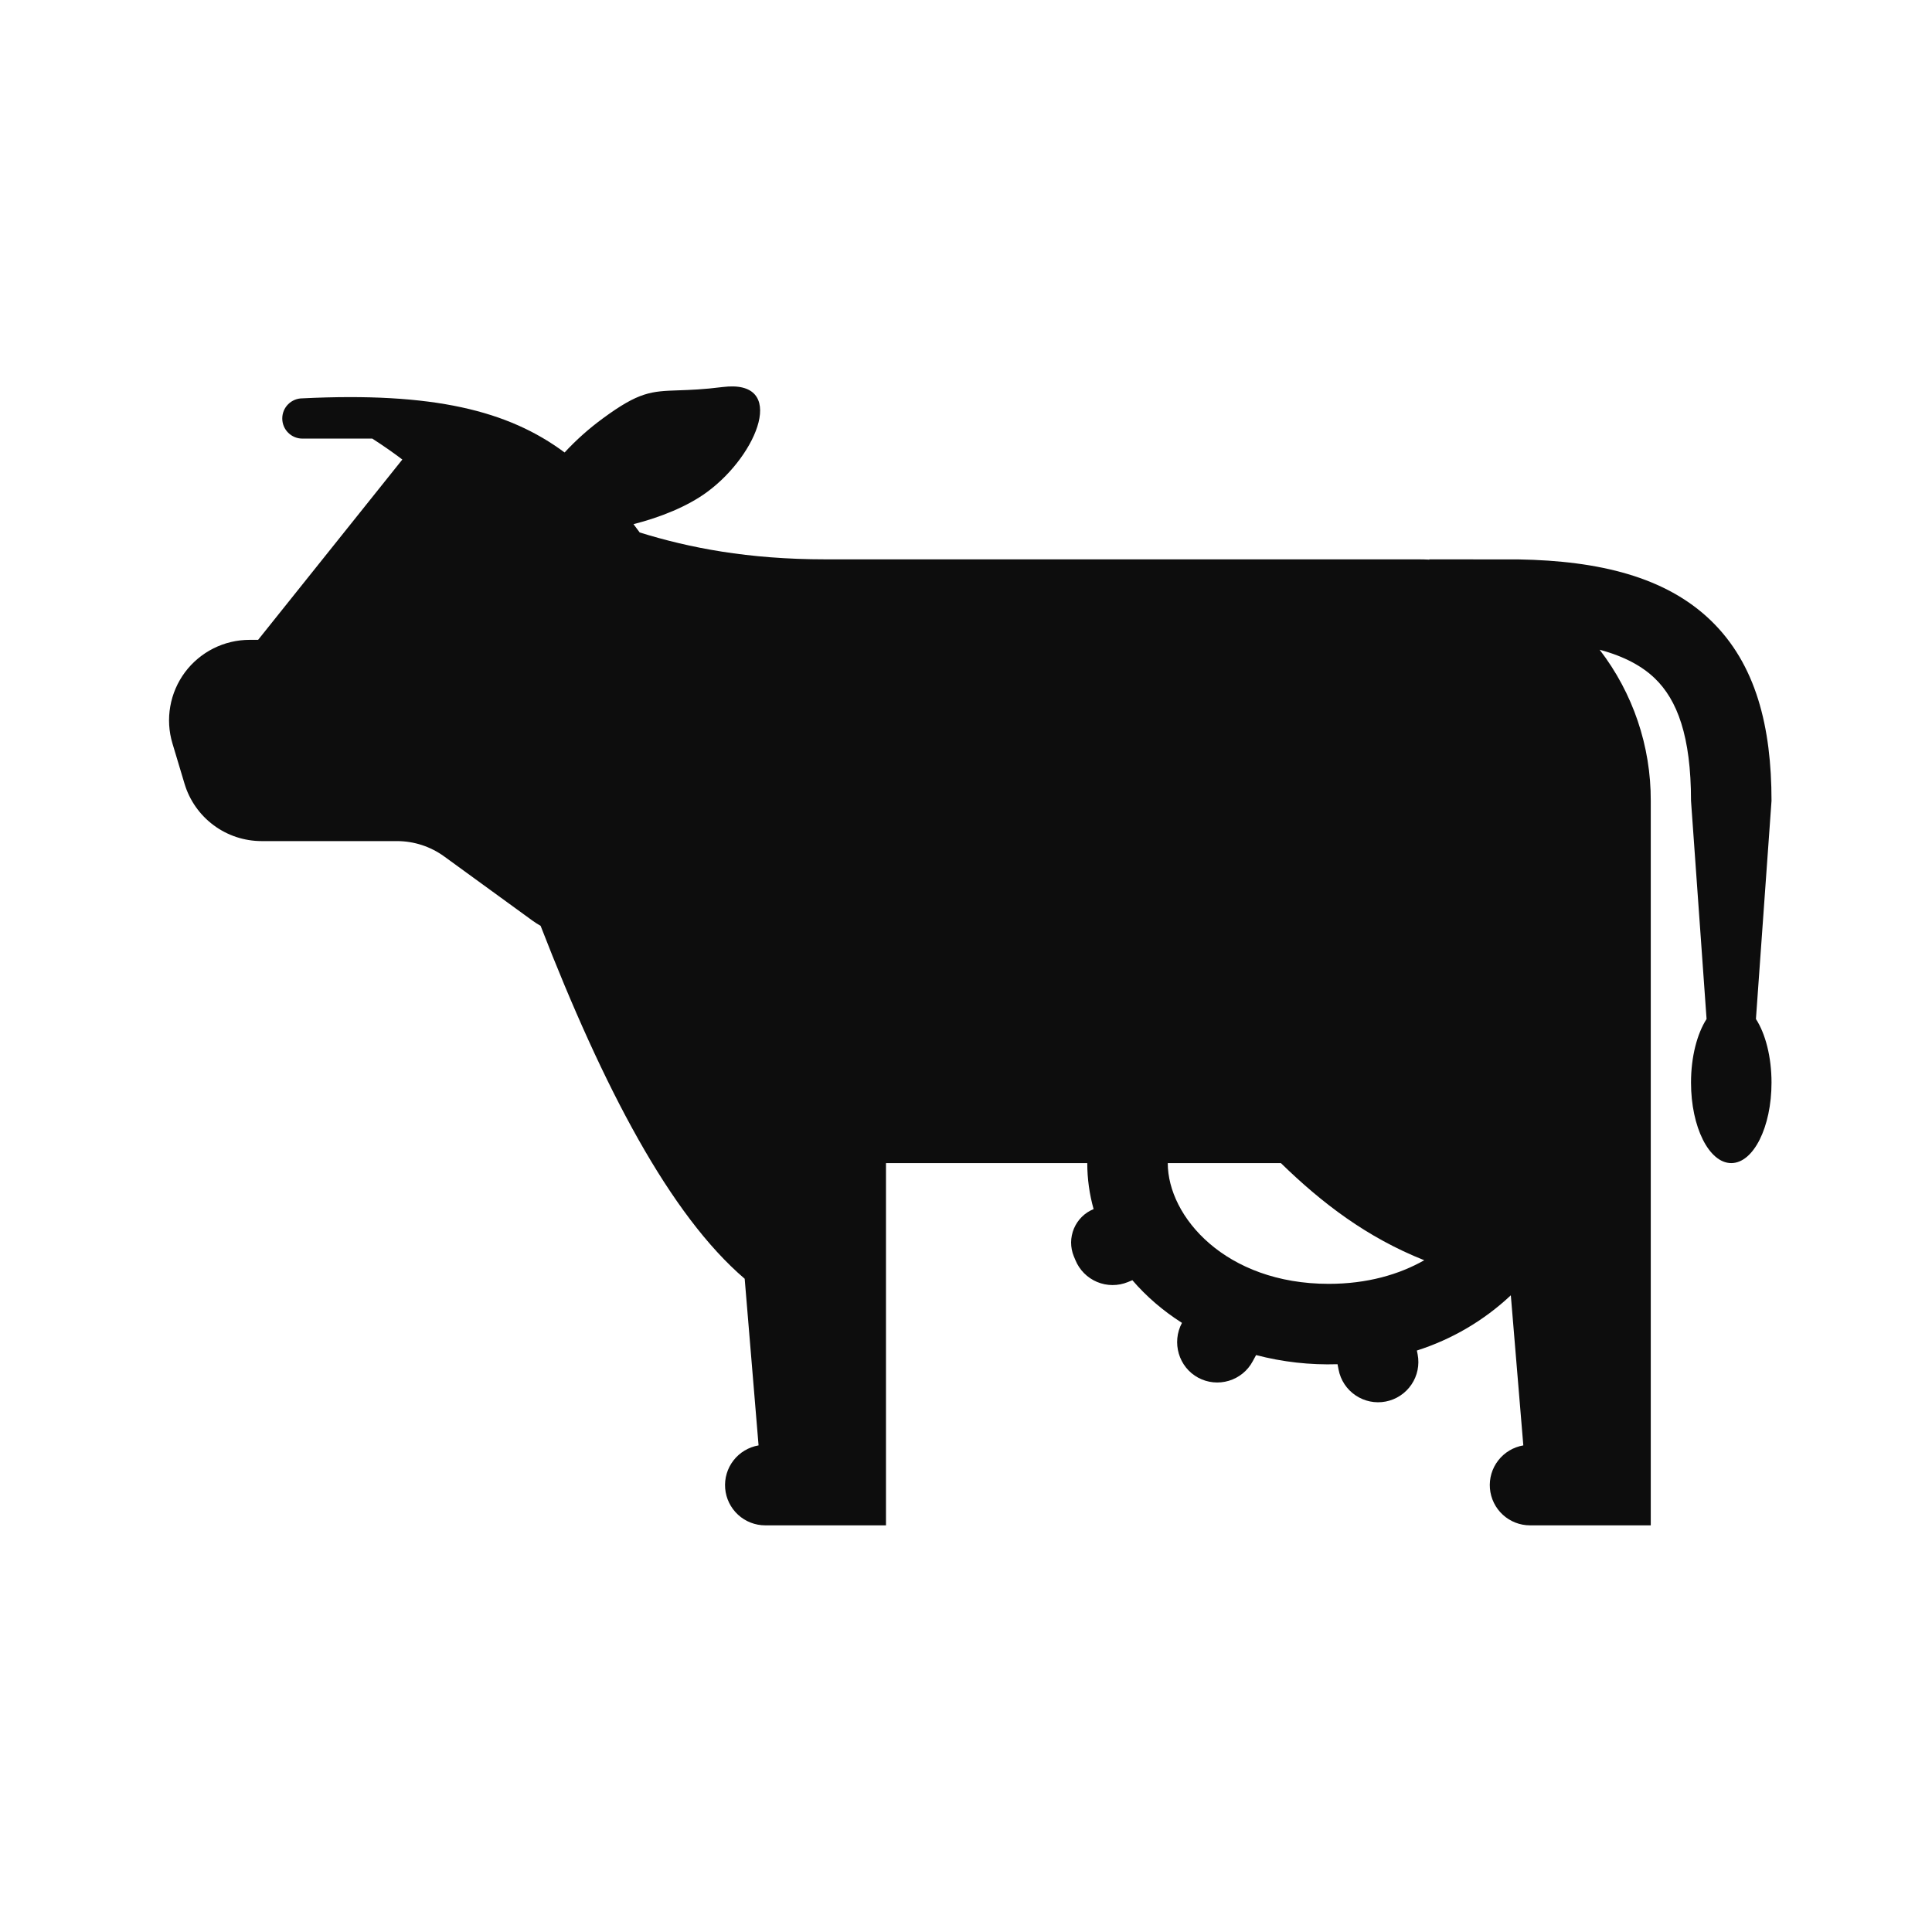<svg width="60" height="60" viewBox="0 0 60 60" fill="none" xmlns="http://www.w3.org/2000/svg">
<path fill-rule="evenodd" clip-rule="evenodd" d="M27.515 36.121H33.766C33.766 36.612 33.834 37.091 33.963 37.55C33.826 37.605 33.702 37.687 33.597 37.791C33.492 37.895 33.409 38.019 33.352 38.154C33.295 38.291 33.265 38.437 33.264 38.584C33.264 38.732 33.292 38.878 33.348 39.015L33.397 39.132C33.522 39.439 33.764 39.683 34.07 39.812C34.376 39.94 34.72 39.941 35.027 39.816L35.167 39.758C35.599 40.261 36.118 40.708 36.707 41.083C36.381 41.692 36.604 42.458 37.212 42.786C37.504 42.943 37.846 42.977 38.164 42.881C38.481 42.786 38.748 42.568 38.904 42.276L39.009 42.083C39.834 42.299 40.686 42.394 41.538 42.367L41.571 42.536C41.633 42.861 41.823 43.149 42.098 43.334C42.373 43.52 42.71 43.589 43.035 43.526C43.361 43.463 43.648 43.273 43.834 42.998C44.02 42.724 44.089 42.386 44.026 42.061L44.002 41.942C45.09 41.595 46.088 41.009 46.92 40.227L47.308 44.888C46.999 44.941 46.721 45.107 46.529 45.355C46.337 45.602 46.245 45.913 46.271 46.225C46.297 46.537 46.439 46.828 46.67 47.041C46.9 47.253 47.202 47.371 47.516 47.371H51.266V24.871C51.272 23.174 50.713 21.523 49.678 20.178C50.459 20.388 51.005 20.695 51.391 21.066C52.087 21.735 52.516 22.861 52.516 24.871L52.999 31.646C52.706 32.102 52.516 32.817 52.516 33.621C52.516 35.002 53.076 36.121 53.766 36.121C54.456 36.121 55.016 35.002 55.016 33.621C55.016 32.817 54.826 32.102 54.532 31.646L55.016 24.871C55.016 22.578 54.537 20.621 53.123 19.262C51.727 17.921 49.678 17.416 47.157 17.373C47.062 17.371 44.461 17.371 44.391 17.371V17.38C44.275 17.374 44.159 17.371 44.043 17.371H25.64C23.223 17.371 21.397 17.011 19.866 16.536L19.674 16.278C20.512 16.066 21.355 15.726 21.962 15.278C23.549 14.111 24.471 11.762 22.439 12.02C21.848 12.095 21.422 12.11 21.073 12.122C20.226 12.151 19.848 12.165 18.723 12.993C18.294 13.307 17.895 13.662 17.534 14.052C15.786 12.752 13.458 12.171 9.391 12.371C9.225 12.371 9.066 12.437 8.949 12.554C8.831 12.671 8.766 12.83 8.766 12.996C8.766 13.162 8.831 13.32 8.949 13.438C9.066 13.555 9.225 13.621 9.391 13.621H11.562C11.919 13.851 12.224 14.066 12.495 14.271L8.016 19.871H7.751C7.361 19.871 6.976 19.962 6.628 20.137C6.28 20.312 5.977 20.566 5.744 20.878C5.512 21.191 5.355 21.554 5.288 21.938C5.22 22.322 5.243 22.716 5.356 23.09L5.731 24.34C5.885 24.855 6.202 25.306 6.633 25.627C7.064 25.948 7.588 26.121 8.126 26.121H12.328C12.856 26.121 13.371 26.289 13.798 26.6L16.535 28.59C16.618 28.65 16.703 28.705 16.789 28.752C18.748 33.802 20.814 37.735 23.127 39.713L23.558 44.888C23.249 44.941 22.971 45.107 22.779 45.355C22.587 45.602 22.495 45.913 22.521 46.225C22.547 46.537 22.689 46.828 22.92 47.041C23.15 47.253 23.452 47.371 23.765 47.371H27.515V36.121ZM39.778 36.121H36.266C36.266 37.783 38.058 39.871 41.266 39.871C42.454 39.871 43.449 39.583 44.231 39.138C42.443 38.426 41.058 37.366 39.779 36.121H39.778Z" fill="#0D0D0D"/>
</svg>
